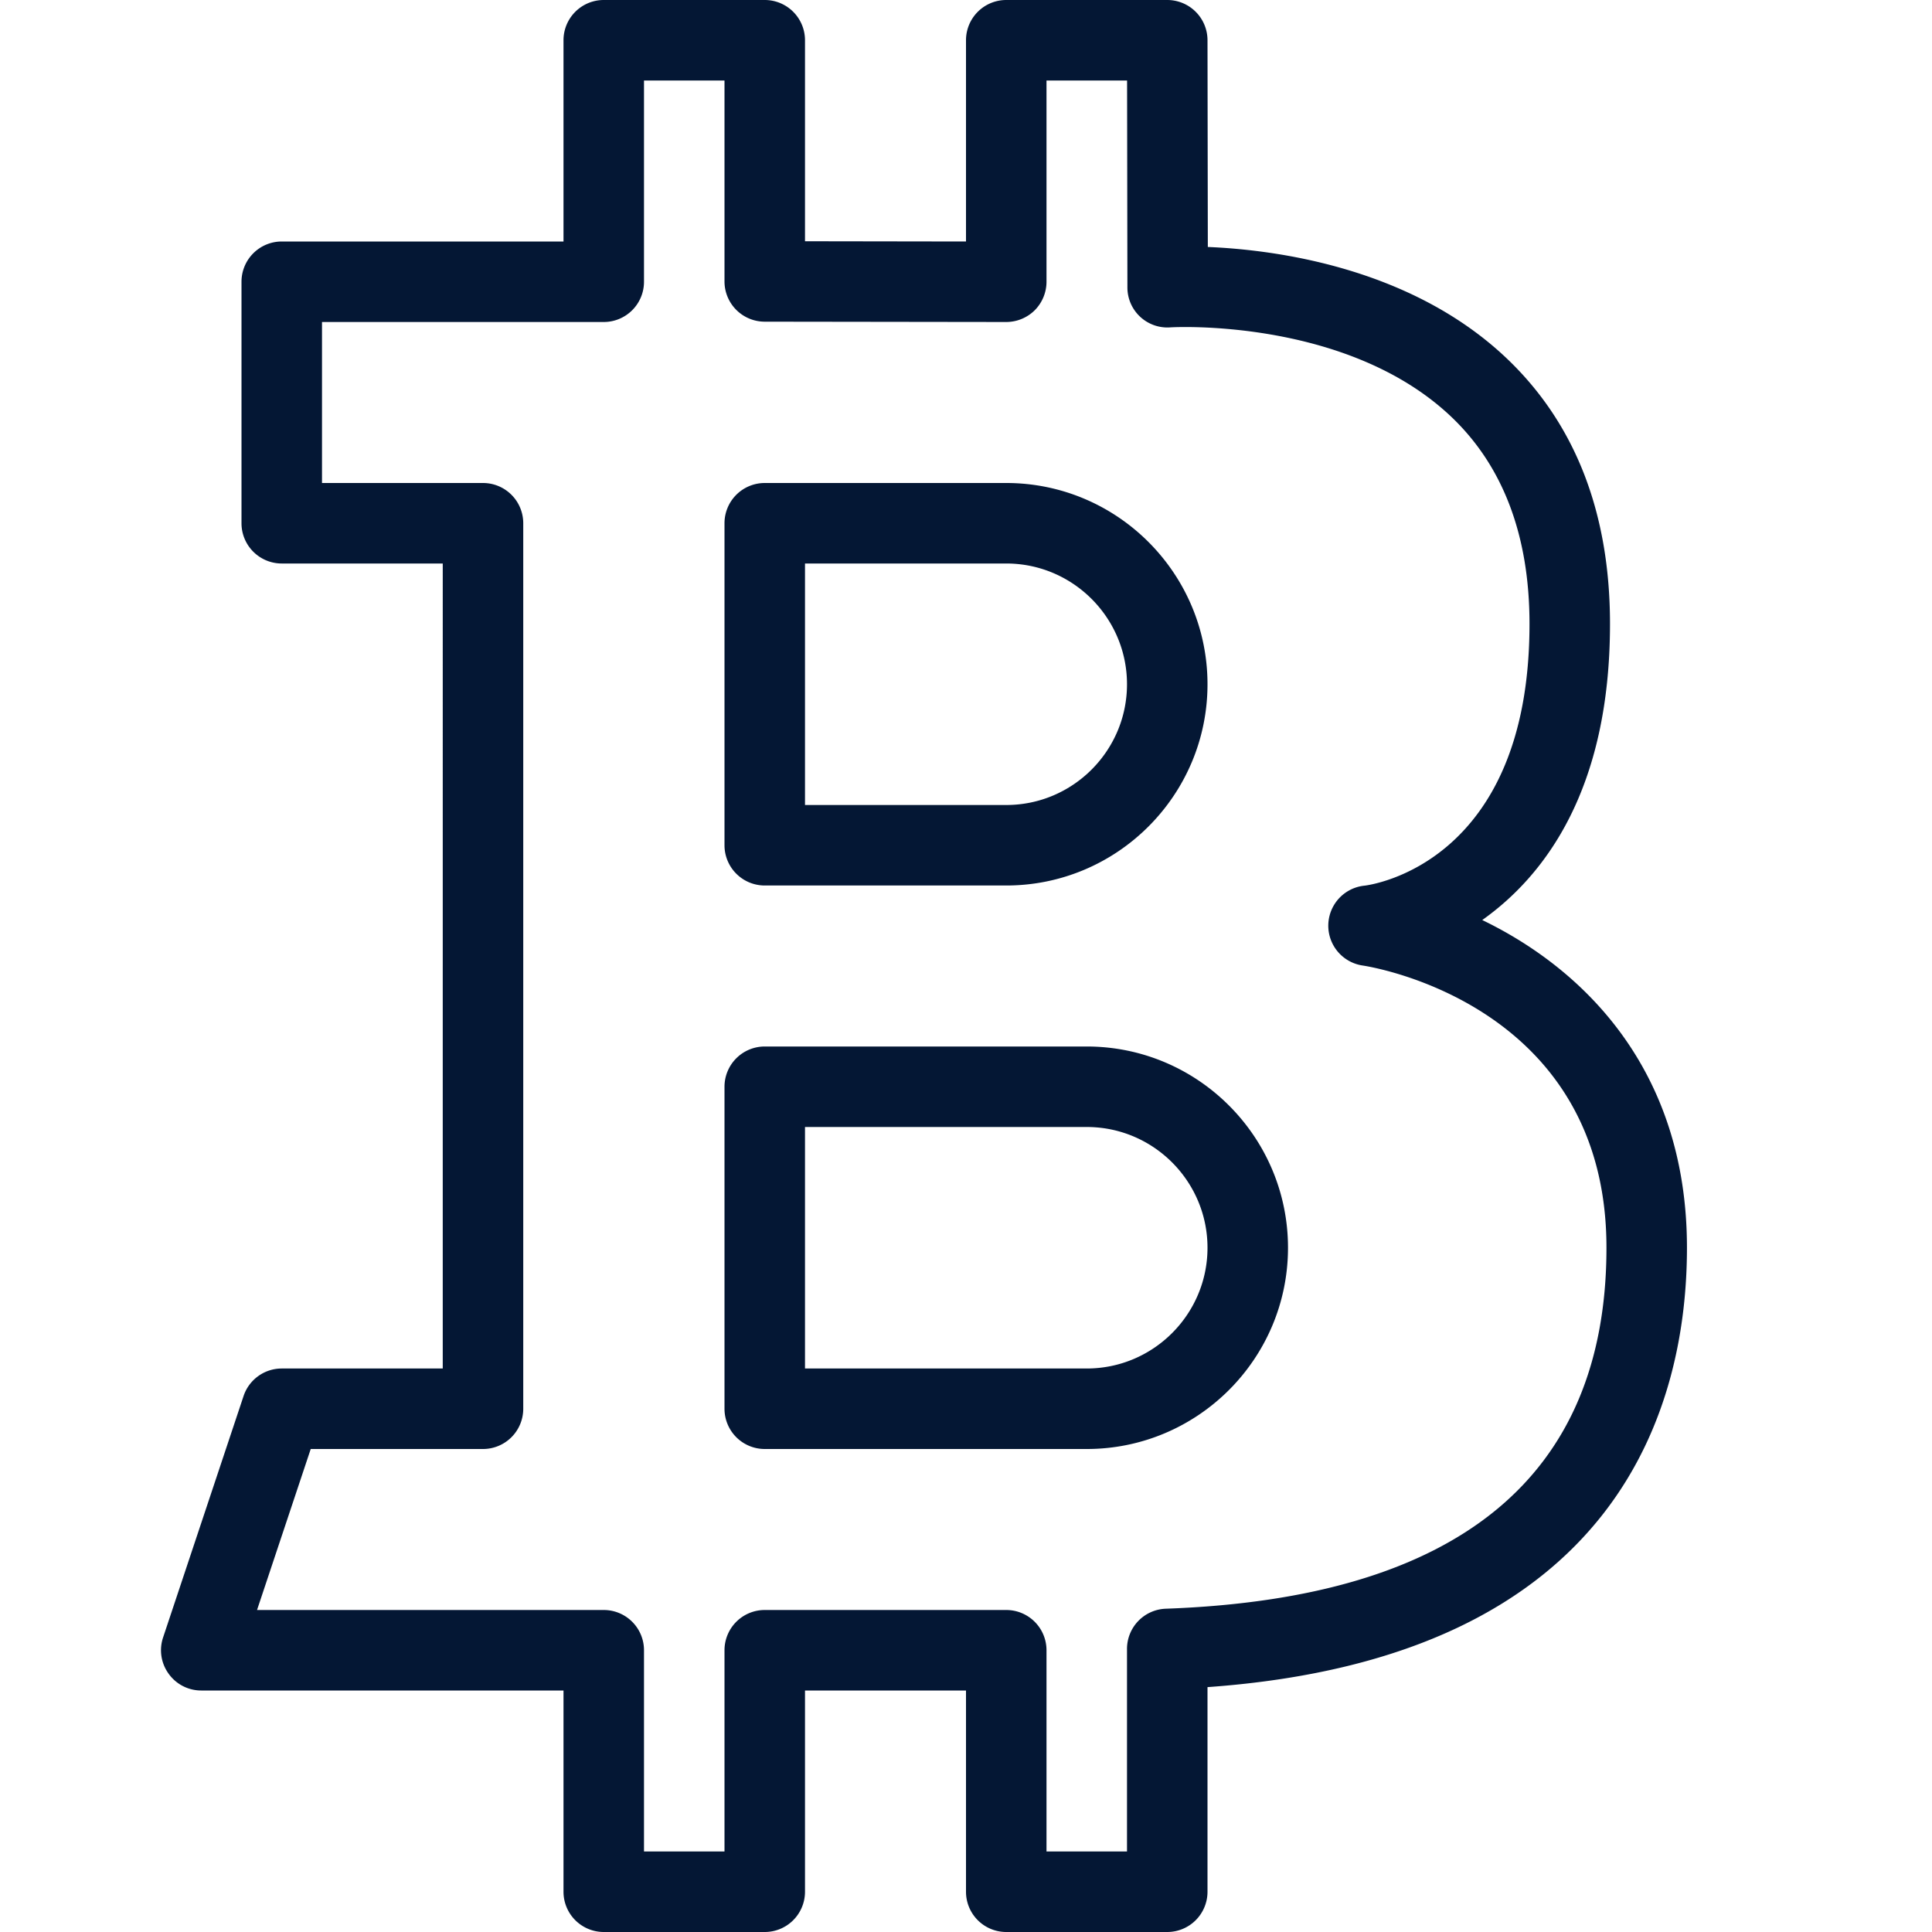 <svg xmlns="http://www.w3.org/2000/svg" fill="#041734" viewBox="0 0 24 24"><path d="M14.5 24h-2a.5.5 0 0 1-.5-.5V21h-2v2.5a.5.5 0 0 1-.5.5h-2a.5.5 0 0 1-.5-.5V21H2.5a.496.496 0 0 1-.405-.208.497.497 0 0 1-.069-.451l1-3A.5.5 0 0 1 3.5 17h2V7h-2a.5.5 0 0 1-.5-.5v-3a.5.5 0 0 1 .5-.5H7V.5a.5.5 0 0 1 .5-.5h2a.5.5 0 0 1 .5.5v2.497L12 3V.5a.5.5 0 0 1 .5-.5h2a.5.5 0 0 1 .5.499l.004 2.569c.844.035 2.51.255 3.695 1.367C19.562 5.246 20 6.361 20 7.75c0 2.062-.813 3.13-1.587 3.679 1.235.596 2.543 1.839 2.543 4.071 0 1.904-.788 5.089-5.956 5.458V23.5a.5.5 0 0 1-.5.5zM13 23h1v-2.516a.5.5 0 0 1 .482-.5c3.632-.13 5.474-1.639 5.474-4.485 0-3.014-2.905-3.487-3.029-3.505a.5.5 0 0 1 .023-.992c.08-.009 2.05-.275 2.05-3.252 0-1.102-.332-1.972-.985-2.585-1.301-1.221-3.456-1.101-3.479-1.098a.497.497 0 0 1-.531-.498L14.001 1H13v2.5c0 .133-.053.26-.146.354A.504.504 0 0 1 12.5 4h-.001l-3-.004a.5.5 0 0 1-.499-.5V1H8v2.5a.5.5 0 0 1-.5.5H4v2h2a.5.5 0 0 1 .5.5v11a.5.5 0 0 1-.5.5H3.86l-.667 2H7.5a.5.5 0 0 1 .5.5V23h1v-2.5a.5.5 0 0 1 .5-.5h3a.5.5 0 0 1 .5.5V23z"/><path d="M12.5 11h-3a.5.5 0 0 1-.5-.5v-4a.5.5 0 0 1 .5-.5h3C13.879 6 15 7.122 15 8.5S13.879 11 12.5 11zM10 10h2.5c.827 0 1.5-.673 1.5-1.5S13.327 7 12.5 7H10v3zm3.5 8h-4a.5.5 0 0 1-.5-.5v-4a.5.5 0 0 1 .5-.5h4c1.379 0 2.5 1.122 2.5 2.5S14.879 18 13.5 18zM10 17h3.5c.827 0 1.5-.673 1.5-1.5s-.673-1.5-1.5-1.5H10v3z"/></svg>
